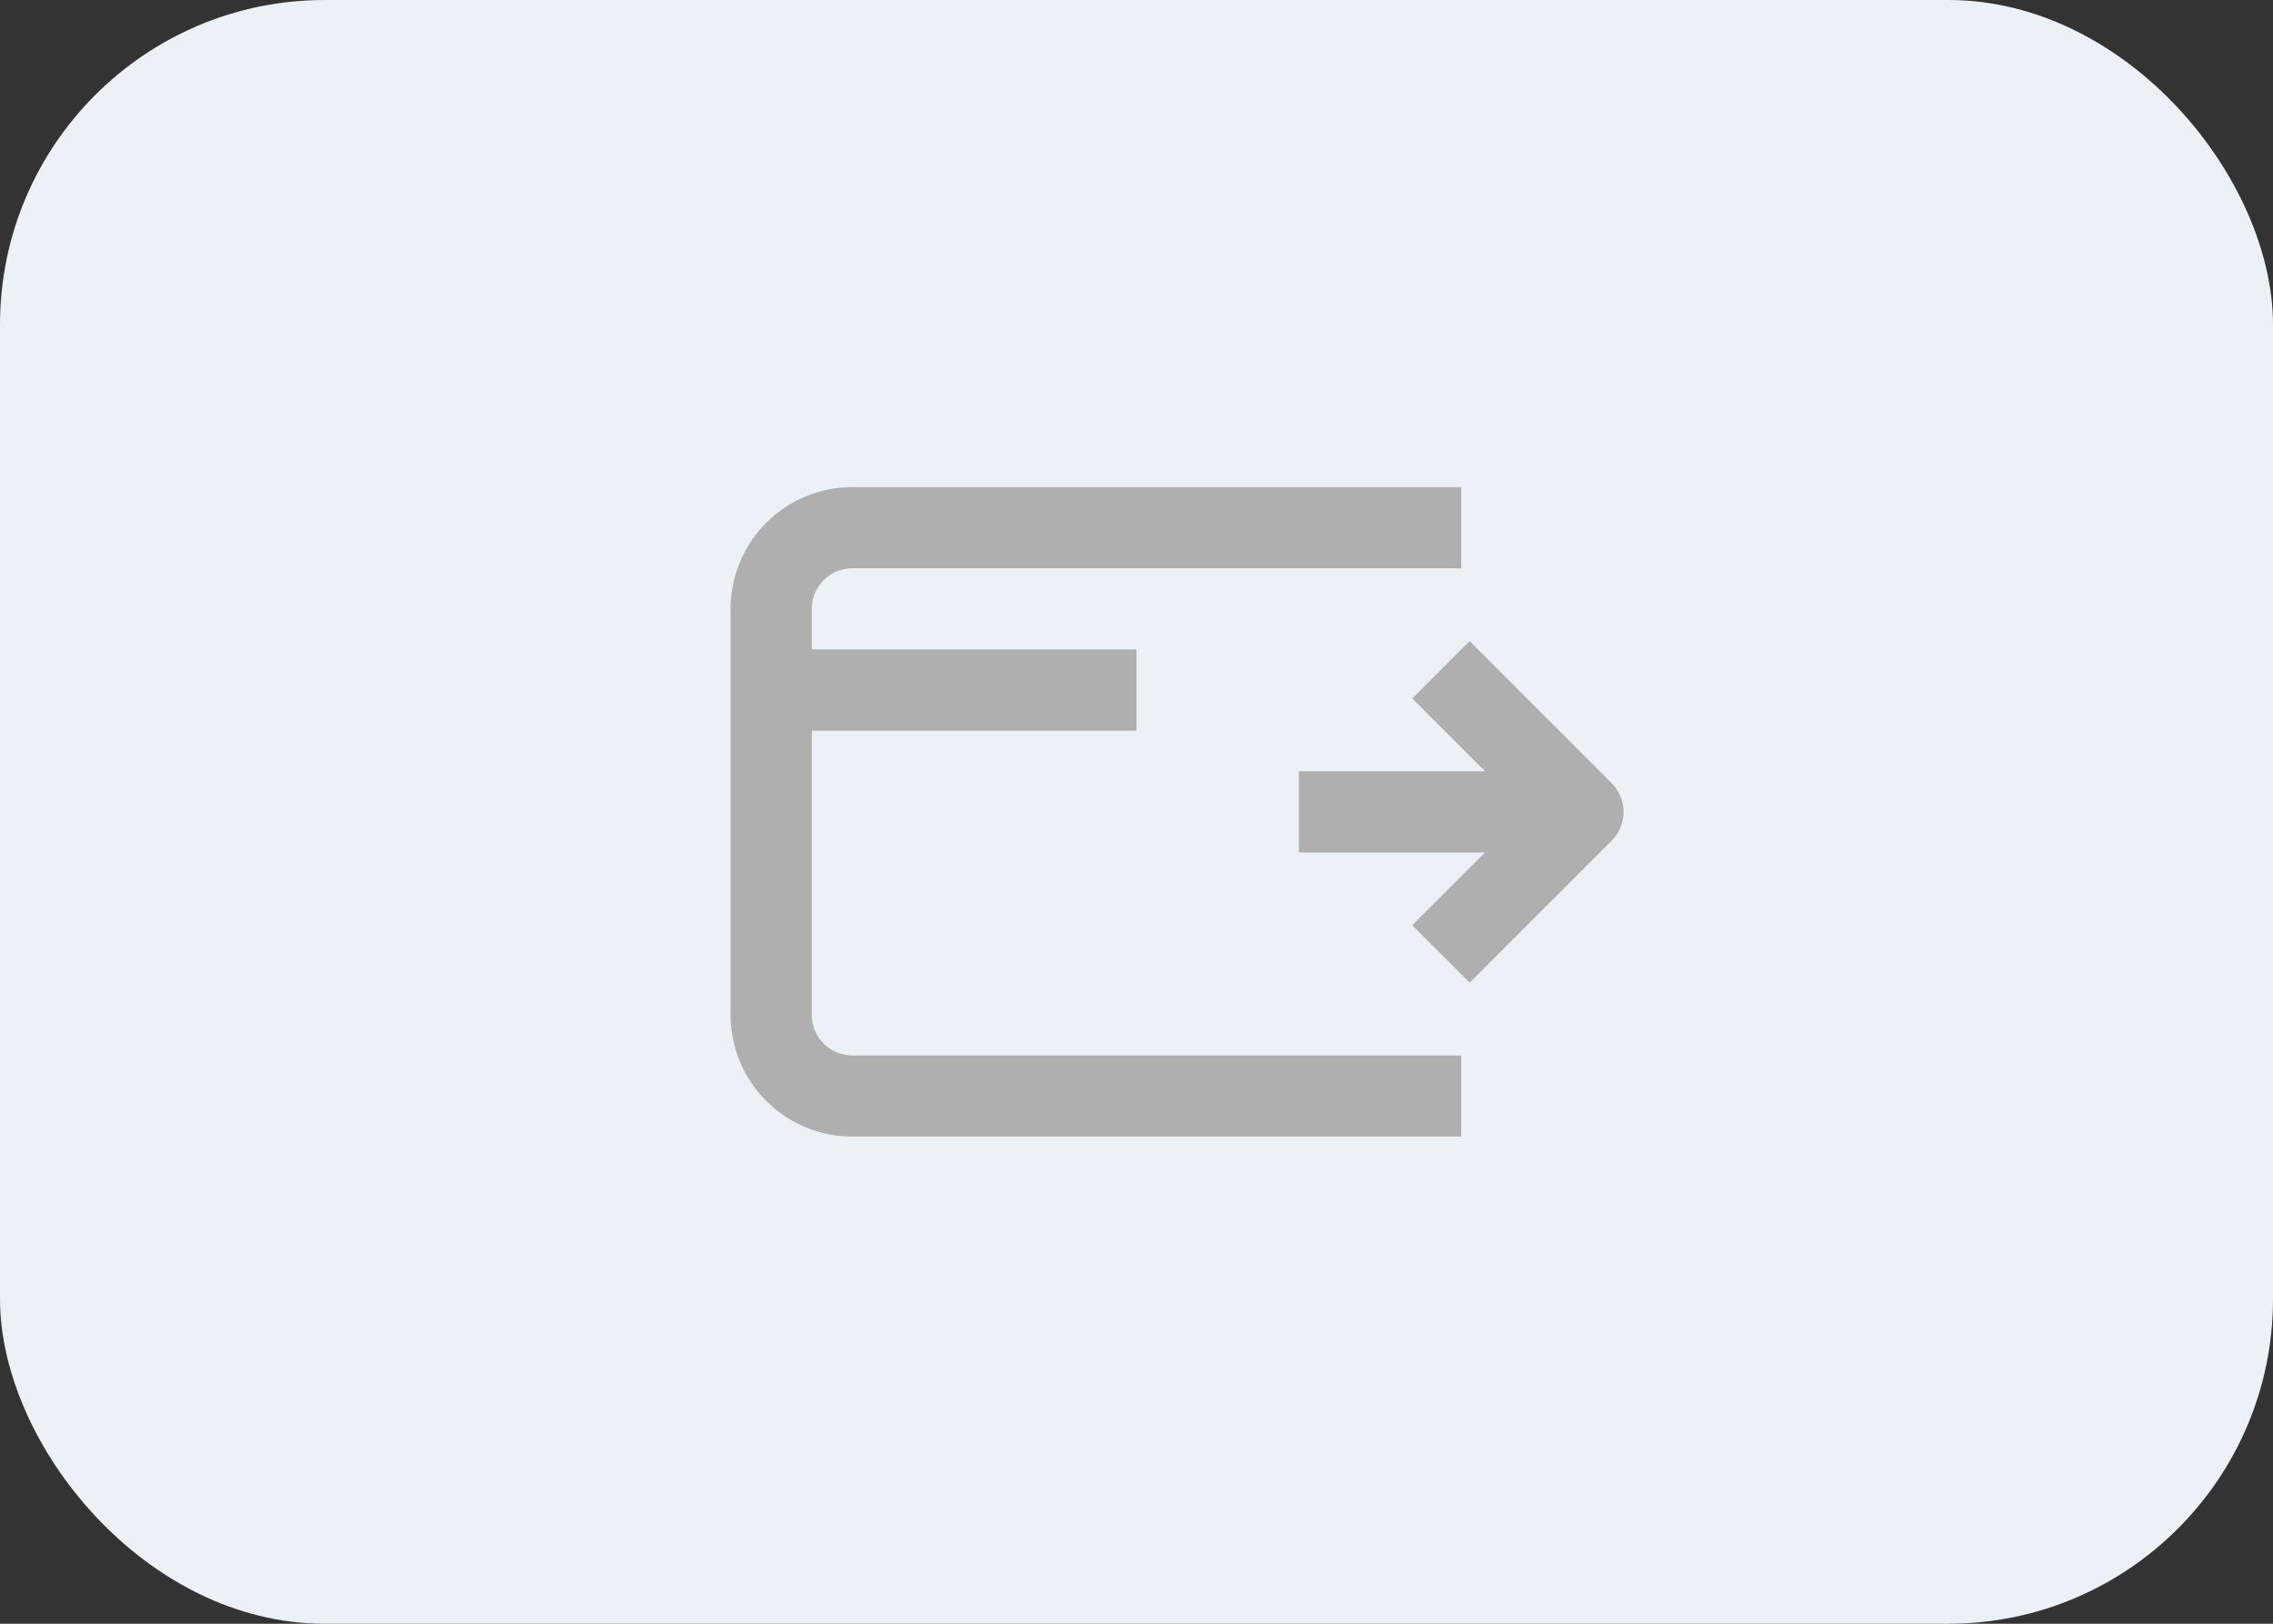 <svg width="56" height="40" fill="none" xmlns="http://www.w3.org/2000/svg"><rect width="100%" height="100%" fill="#333333" stroke="none"/><rect width="56" height="40" rx="8" fill="#EBF1F7"/><path d="M18 15a3 3 0 013-3h15v2H21a1 1 0 00-1 1v1h8v2h-8v7a1 1 0 001 1h15v2H21a3 3 0 01-3-3V15z" fill="#AFAFAF"/><path d="M39.707 19.293l-3.5-3.5-1.414 1.414L36.586 19H32v2h4.586l-1.793 1.793 1.414 1.414 3.5-3.5a1 1 0 000-1.414z" fill="#AFAFAF"/></svg>
